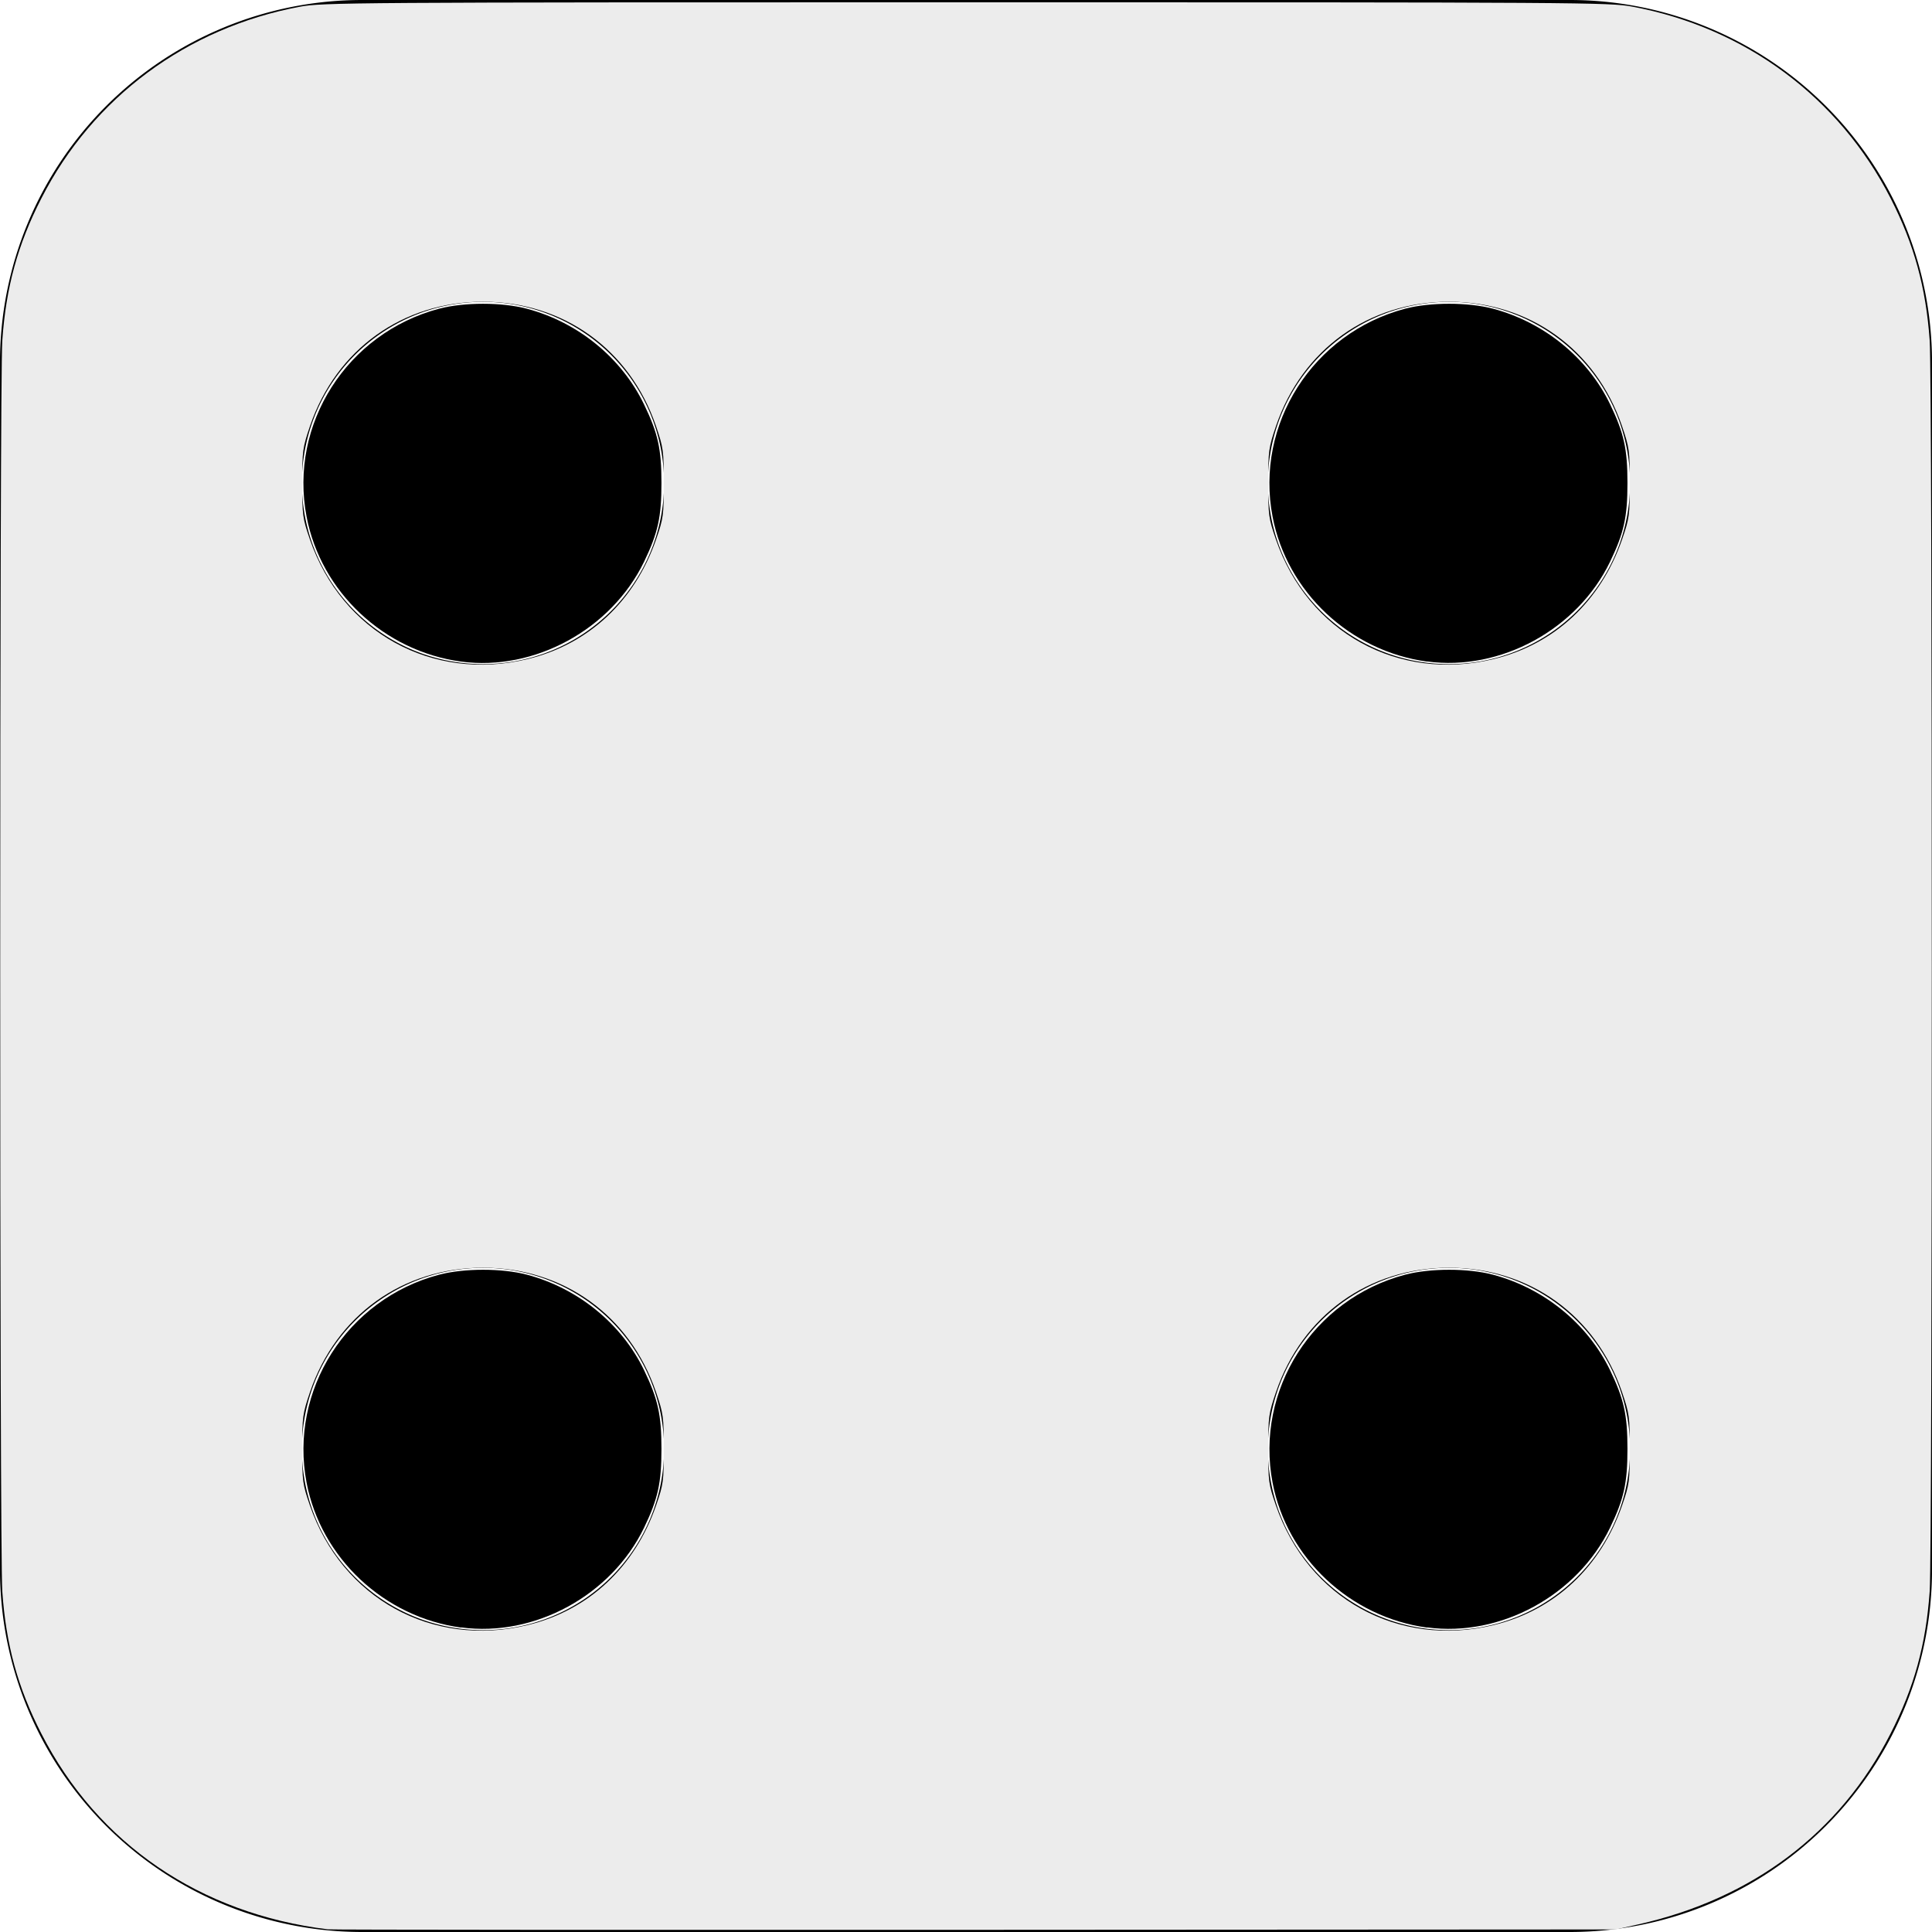 <?xml version="1.0" encoding="UTF-8" standalone="no"?>
<svg
   viewBox="0 0 16 16"
   fill="currentColor"
   class="bi bi-dice-4-fill"
   version="1.1"
   id="svg4"
   sodipodi:docname="d4_white.svg"
   inkscape:version="1.1.2 (08b2f3d93c, 2022-04-05)"
   xmlns:inkscape="http://www.inkscape.org/namespaces/inkscape"
   xmlns:sodipodi="http://sodipodi.sourceforge.net/DTD/sodipodi-0.dtd"
   xmlns="http://www.w3.org/2000/svg"
   xmlns:svg="http://www.w3.org/2000/svg">
  <defs
     id="defs8">
    <filter
       style="color-interpolation-filters:sRGB;"
       inkscape:label="Invert"
       id="filter14"
       x="0"
       y="0"
       width="1"
       height="1">
      <feColorMatrix
         type="hueRotate"
         values="180"
         result="color1"
         id="feColorMatrix10" />
      <feColorMatrix
         values="-1 0 0 0 1 0 0 -1 0 1 0 -1 0 0 1 -0.21 -0.72 -0.07 1 0 "
         result="color2"
         id="feColorMatrix12" />
    </filter>
  </defs>
  <sodipodi:namedview
     id="namedview6"
     pagecolor="#505050"
     bordercolor="#eeeeee"
     borderopacity="1"
     inkscape:pageshadow="0"
     inkscape:pageopacity="0"
     inkscape:pagecheckerboard="0"
     showgrid="false"
     inkscape:zoom="51.375"
     inkscape:cx="7.9902676"
     inkscape:cy="7.8734793"
     inkscape:window-width="1853"
     inkscape:window-height="1025"
     inkscape:window-x="67"
     inkscape:window-y="27"
     inkscape:window-maximized="1"
     inkscape:current-layer="svg4" />
  <path
     d="M3 0a3 3 0 0 0-3 3v10a3 3 0 0 0 3 3h10a3 3 0 0 0 3-3V3a3 3 0 0 0-3-3H3zm1 5.5a1.5 1.5 0 1 1 0-3 1.5 1.5 0 0 1 0 3zm8 0a1.5 1.5 0 1 1 0-3 1.5 1.5 0 0 1 0 3zm1.5 6.5a1.5 1.5 0 1 1-3 0 1.5 1.5 0 0 1 3 0zM4 13.5a1.5 1.5 0 1 1 0-3 1.5 1.5 0 0 1 0 3z"
     id="path2"
     style="filter:url(#filter14)" />
  <path
     style="fill:#000000;stroke-width:0.019"
     d="M 3.819,5.479 C 3.181,5.393 2.658,4.903 2.539,4.279 2.392,3.513 2.873,2.759 3.635,2.557 3.842,2.502 4.158,2.502 4.364,2.557 4.787,2.669 5.147,2.963 5.333,3.348 5.449,3.587 5.478,3.718 5.478,4 c 0,0.282 -0.029,0.413 -0.144,0.652 C 5.062,5.213 4.426,5.56 3.819,5.479 Z"
     id="path662" />
  <path
     style="fill:#000000;stroke-width:0.019"
     d="M 11.819,5.479 C 11.181,5.393 10.658,4.903 10.539,4.279 10.392,3.513 10.873,2.759 11.635,2.557 c 0.207,-0.055 0.523,-0.055 0.729,-4.911e-4 0.423,0.112 0.784,0.406 0.97,0.791 C 13.449,3.587 13.478,3.718 13.478,4 c 0,0.282 -0.029,0.413 -0.144,0.652 -0.271,0.561 -0.907,0.908 -1.515,0.826 z"
     id="path701" />
  <path
     style="fill:#000000;stroke-width:0.019"
     d="m 3.819,13.479 c -0.638,-0.086 -1.161,-0.576 -1.28,-1.2 -0.146,-0.766 0.334,-1.52 1.096,-1.722 0.207,-0.055 0.523,-0.055 0.729,-4.91e-4 0.423,0.112 0.784,0.406 0.97,0.791 0.115,0.239 0.144,0.37 0.144,0.652 0,0.282 -0.029,0.413 -0.144,0.652 -0.271,0.561 -0.907,0.908 -1.515,0.826 z"
     id="path740" />
  <path
     style="fill:#000000;stroke-width:0.019"
     d="m 11.819,13.479 c -0.638,-0.086 -1.161,-0.576 -1.28,-1.2 -0.146,-0.766 0.334,-1.52 1.096,-1.722 0.207,-0.055 0.523,-0.055 0.729,-4.91e-4 0.423,0.112 0.784,0.406 0.97,0.791 0.115,0.239 0.144,0.37 0.144,0.652 0,0.282 -0.029,0.413 -0.144,0.652 -0.271,0.561 -0.907,0.908 -1.515,0.826 z"
     id="path779" />
  <path
     style="fill:#ececec;stroke-width:0.019"
     d="M 2.715,15.978 C 1.657,15.848 0.809,15.269 0.343,14.358 0.147,13.976 0.049,13.619 0.019,13.178 -0.004,12.847 -0.004,3.153 0.019,2.822 0.049,2.381 0.147,2.024 0.343,1.642 0.77,0.807 1.547,0.231 2.482,0.056 2.669,0.021 2.882,0.019 8,0.019 c 5.113,0 5.331,0.001 5.518,0.036 0.935,0.174 1.711,0.75 2.139,1.587 0.195,0.382 0.293,0.739 0.324,1.18 0.023,0.331 0.023,10.025 -1.9e-5,10.355 -0.031,0.442 -0.128,0.796 -0.326,1.183 -0.417,0.818 -1.141,1.364 -2.088,1.577 L 13.382,15.979 8.078,15.982 C 5.161,15.983 2.747,15.982 2.715,15.978 Z M 4.37,13.458 C 4.874,13.336 5.257,12.979 5.434,12.466 5.494,12.292 5.497,12.268 5.497,12 5.497,11.731 5.494,11.709 5.432,11.526 5.215,10.893 4.666,10.499 4,10.499 c -0.666,0 -1.215,0.394 -1.432,1.027 C 2.506,11.709 2.503,11.731 2.503,12 c -9.73e-5,0.268 0.003,0.292 0.063,0.466 0.266,0.772 1.013,1.183 1.804,0.992 z m 8,0 c 0.504,-0.122 0.887,-0.479 1.064,-0.992 C 13.494,12.292 13.497,12.268 13.497,12 13.497,11.731 13.494,11.709 13.432,11.526 13.215,10.893 12.666,10.499 12,10.499 c -0.666,0 -1.215,0.394 -1.432,1.027 -0.062,0.182 -0.065,0.205 -0.065,0.474 -9.8e-5,0.268 0.003,0.292 0.063,0.466 0.266,0.772 1.013,1.183 1.804,0.992 z m -8,-8 C 4.874,5.336 5.257,4.979 5.434,4.466 5.494,4.292 5.497,4.268 5.497,4 5.497,3.731 5.494,3.709 5.432,3.526 5.215,2.893 4.666,2.499 4,2.499 3.334,2.499 2.785,2.893 2.568,3.526 2.506,3.709 2.503,3.731 2.503,4 2.503,4.268 2.506,4.292 2.566,4.466 2.832,5.238 3.58,5.649 4.37,5.458 Z m 8,0 C 12.874,5.336 13.257,4.979 13.434,4.466 13.494,4.292 13.497,4.268 13.497,4 13.497,3.731 13.494,3.709 13.432,3.526 13.215,2.893 12.666,2.499 12,2.499 c -0.666,0 -1.215,0.394 -1.432,1.027 C 10.506,3.709 10.503,3.731 10.503,4 c -9.8e-5,0.268 0.003,0.292 0.063,0.466 0.266,0.772 1.013,1.183 1.804,0.992 z"
     id="path797" />
</svg>
